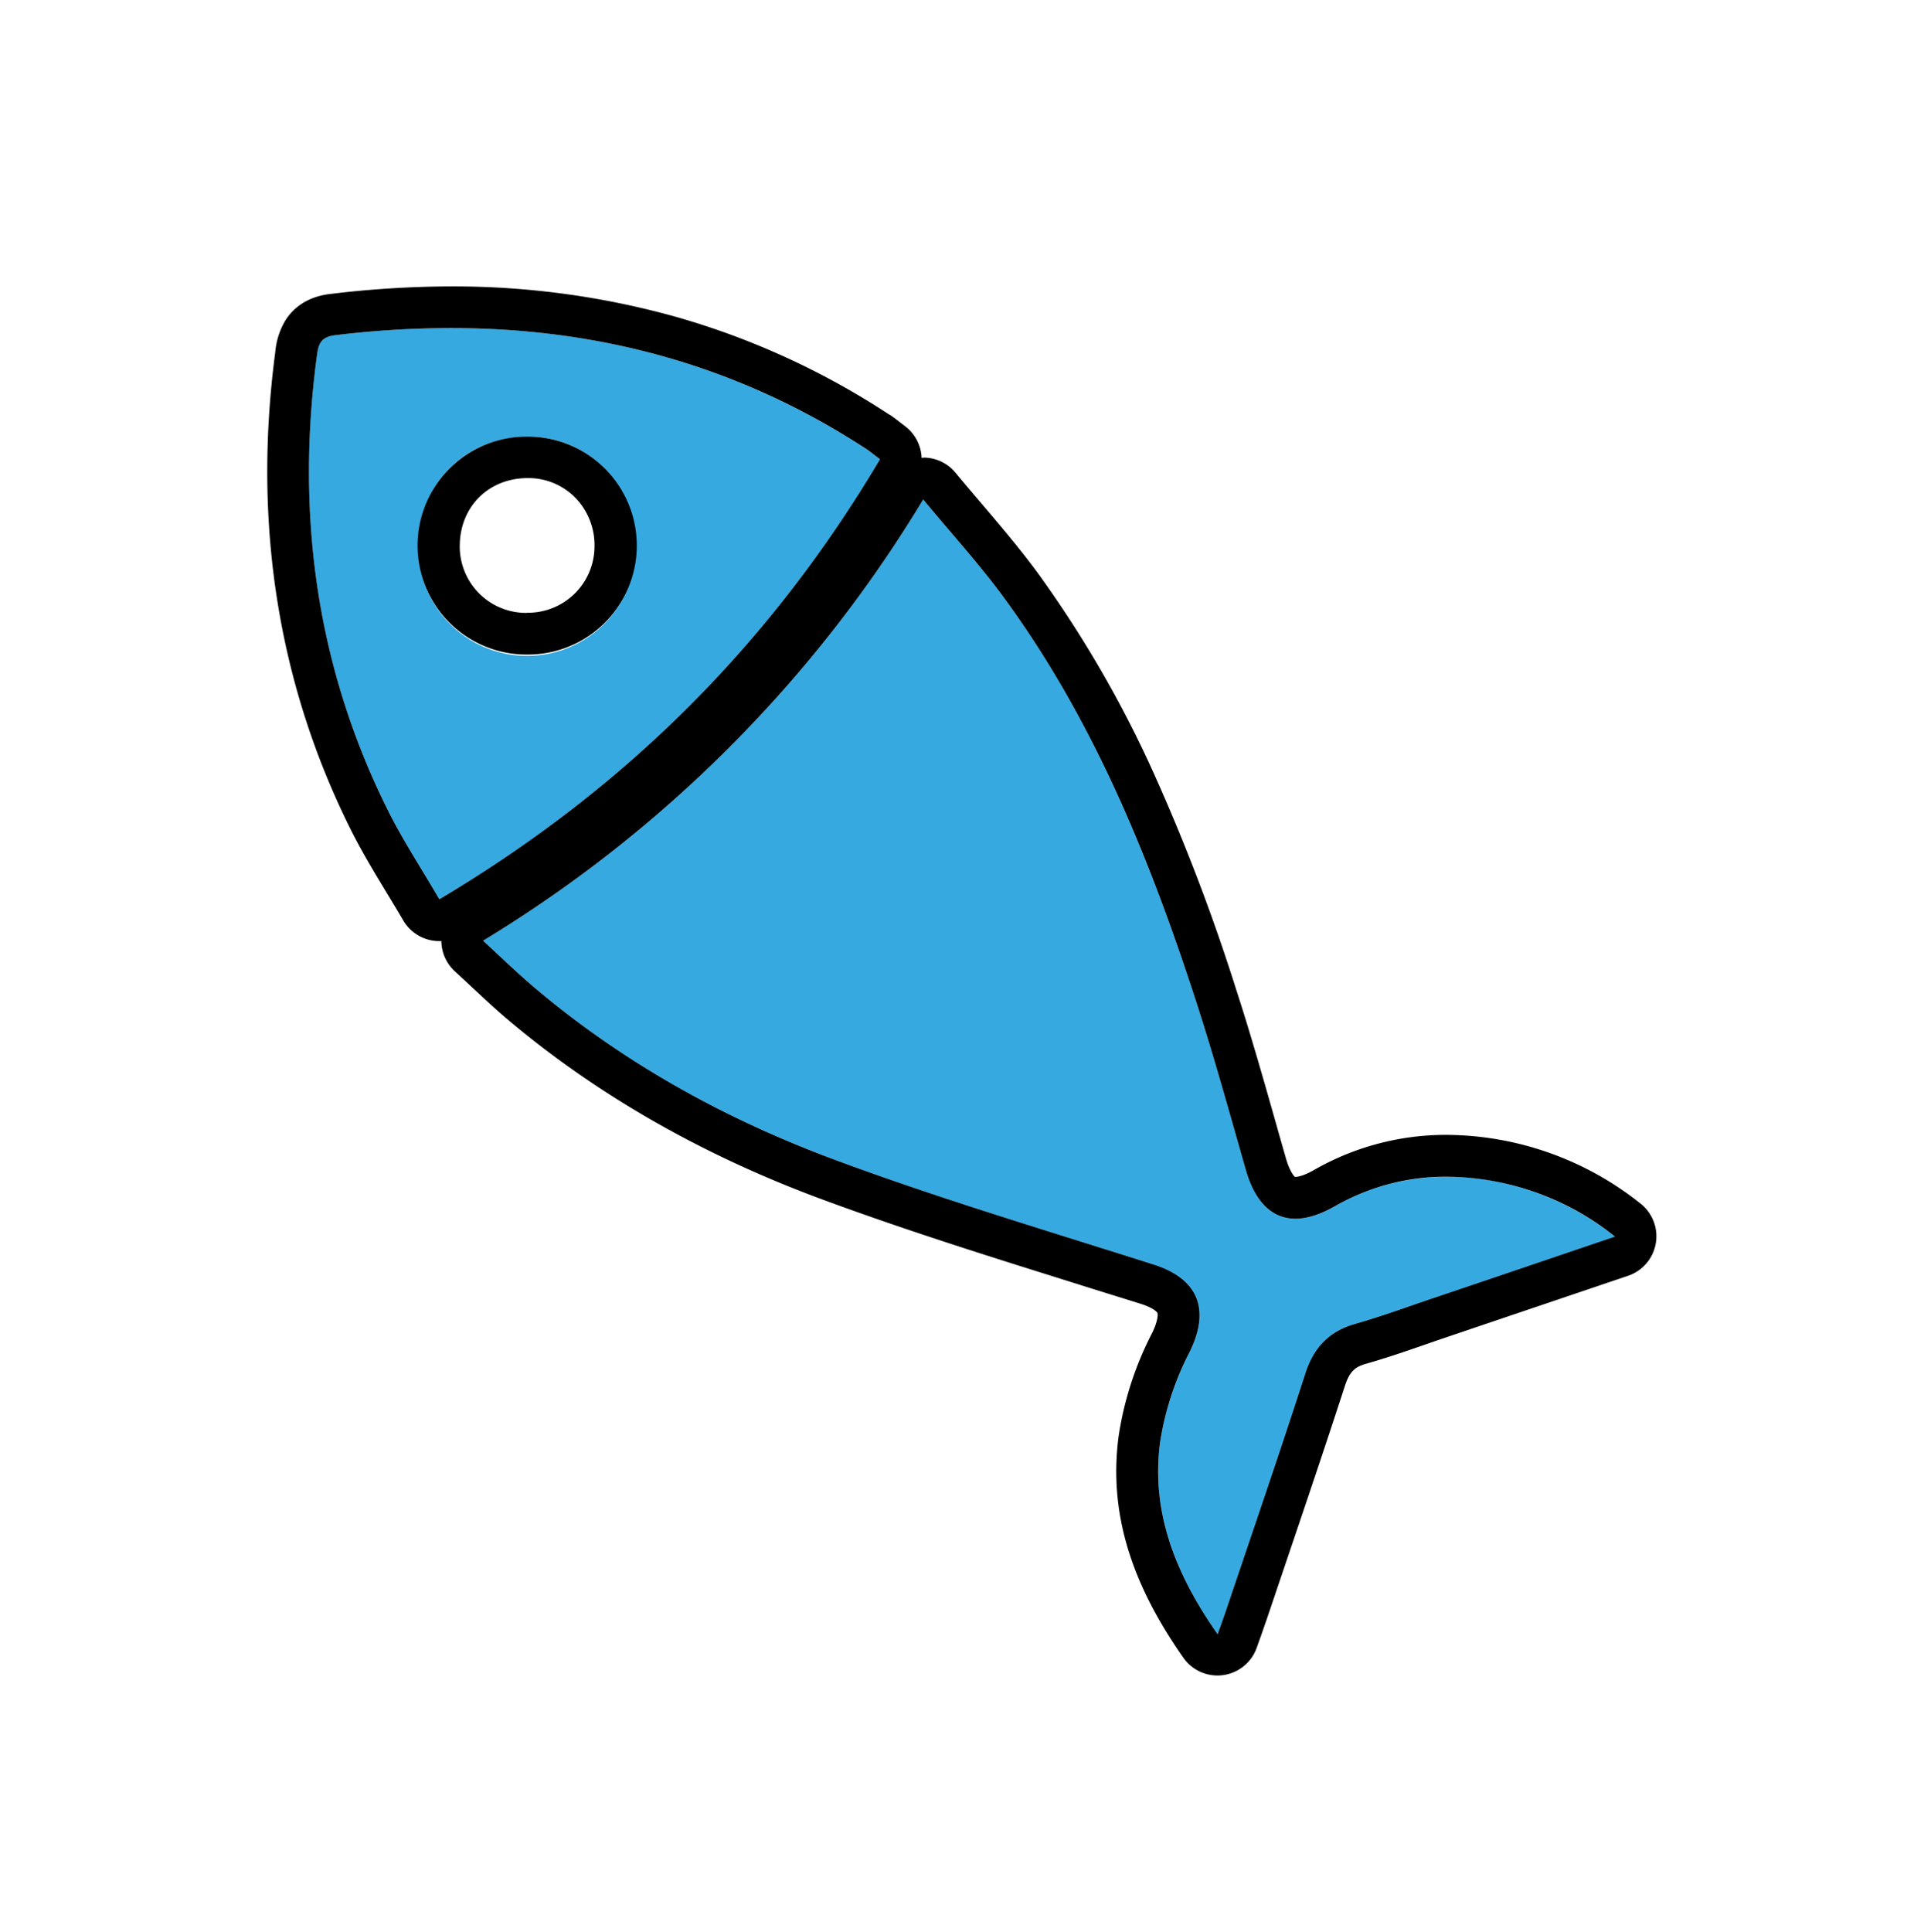 <svg id="95e9a922-94bf-4810-9f18-769f0a7879cf" data-name="Capa 1" xmlns="http://www.w3.org/2000/svg" viewBox="0 0 508 510.04">
  <title>ICONES_GIS_Mapes_02</title>
  <g>
    <path d="M352.62,318.35c21.71-12.59,51.38-9.63,73.8,8.11-16.67,5.64-32.42,11-48.16,16.3-6.8,2.3-13.54,4.78-20.42,6.74s-10.92,6.2-13.15,13C338,383.18,330.93,403.71,324,424.28c-.67,2-1.39,4-2.51,7.14-11.11-15.85-17.59-32.11-15.21-50.56a77.33,77.33,0,0,1,7.79-23.9c5.51-11.13,2.45-19.33-9.46-23.13-28.1-8.95-56.44-17.36-84.07-27.61-29.26-10.86-56.49-25.87-80.38-46.32-4.1-3.54-8-7.32-12.61-11.56A343.86,343.86,0,0,0,243.76,131.86c7.62,9.22,15.19,17.48,21.75,26.52,23.43,32.16,38.14,68.56,50.33,106.08,4.76,14.67,8.84,29.54,13.09,44.36C332.6,321.68,340.95,325.11,352.62,318.35Z" fill="#36a9e1"/>
    <path d="M243.76,131.86c7.62,9.22,15.19,17.48,21.75,26.52,23.43,32.16,38.14,68.56,50.33,106.08,4.76,14.67,8.84,29.54,13.09,44.36,2.44,8.53,6.94,12.91,13.1,12.91,3.12,0,6.66-1.12,10.58-3.39a58.8,58.8,0,0,1,29.59-7.7,71.75,71.75,0,0,1,44.21,15.81c-16.67,5.64-32.42,11-48.16,16.3-6.8,2.3-13.54,4.78-20.42,6.74s-10.92,6.2-13.15,13C338,383.18,330.93,403.71,324,424.28c-.67,2-1.39,4-2.51,7.14-11.11-15.85-17.59-32.11-15.21-50.56a77.33,77.33,0,0,1,7.79-23.9c5.51-11.13,2.45-19.33-9.46-23.13-28.1-8.95-56.44-17.36-84.07-27.61-29.26-10.85-56.49-25.87-80.38-46.32-4.1-3.54-8-7.32-12.61-11.56A343.86,343.86,0,0,0,243.76,131.86m0-11-.78,0a11,11,0,0,0-8.61,5.25c-28.74,47.13-65.56,84-112.58,112.83a11,11,0,0,0-1.69,17.49c1.57,1.44,3.05,2.82,4.49,4.16,2.84,2.65,5.52,5.16,8.37,7.62l0,0c23.58,20.17,51.74,36.41,83.71,48.27,21.6,8,43.85,15,65.37,21.73,6.3,2,12.81,4,19.19,6,3.17,1,4.25,2.11,4.38,2.41s.19,2.05-1.44,5.35a87.35,87.35,0,0,0-8.84,27.35c-2.52,19.54,2.92,38.06,17.11,58.31a11,11,0,0,0,19.39-2.67l1.07-3c.56-1.56,1-2.92,1.5-4.29q2.72-8.06,5.47-16.19c5.06-14.93,10.28-30.37,15.24-45.64,1.3-4,2.86-5.06,5.67-5.85,5.36-1.52,10.56-3.32,15.58-5.06,1.79-.62,3.58-1.24,5.38-1.85l30.44-10.3,17.73-6a11,11,0,0,0,3.3-19,82.82,82.82,0,0,0-51-18.18,70,70,0,0,0-35.11,9.18c-3.05,1.77-4.65,1.9-5.06,1.9h-.13c-.37-.28-1.45-1.65-2.39-4.93q-1.27-4.42-2.51-8.82c-3.35-11.78-6.81-24-10.69-35.92a521,521,0,0,0-21.4-56.23,301.25,301.25,0,0,0-30.5-52.94c-4.72-6.49-9.73-12.37-15-18.59-2.34-2.74-4.76-5.58-7.13-8.45a11,11,0,0,0-8.48-4Z"/>
    <path d="M228.85,118.64c.94.62,1.78,1.34,3.5,2.63C203.49,169.88,165.23,208.12,116,237.4c-4.65-8-9.55-15.43-13.52-23.36-18.91-37.88-24.36-78-18.86-119.73.42-3.16.8-5.34,4.85-5.81C138.73,82.46,185.94,90.52,228.85,118.64Zm-60.9,25.83a28.51,28.51,0,0,0-28.32-29.22c-16.55-.13-29.24,12.47-29.24,29a28.78,28.78,0,0,0,57.56.24Z" fill="#36a9e1"/>
    <path d="M119,86.61c38.92,0,75.74,9.68,109.85,32,.94.62,1.78,1.34,3.5,2.63C203.49,169.88,165.23,208.12,116,237.4c-4.65-8-9.55-15.43-13.52-23.36-18.91-37.88-24.36-78-18.86-119.73.42-3.16.8-5.34,4.85-5.81A256.31,256.31,0,0,1,119,86.61m20.11,86.19a28.77,28.77,0,0,0,.51-57.54h-.26a28.77,28.77,0,0,0-.67,57.54h.42M119,75.61h0a268.54,268.54,0,0,0-31.84,2c-6.49.76-9.95,4.11-11.7,6.8a19.36,19.36,0,0,0-2.77,8.48c-6,45.26.74,87.68,19.92,126.11,2.93,5.85,6.29,11.41,9.54,16.78,1.43,2.36,2.9,4.79,4.32,7.21a11,11,0,0,0,15.12,3.91c50.94-30.28,90.26-69.53,120.21-120a11,11,0,0,0-2.84-14.4l-1.48-1.14c-.87-.67-1.62-1.25-2.53-1.86l-.07,0a204.39,204.39,0,0,0-56.14-25.78A218.4,218.4,0,0,0,119,75.61Zm20.11,86.19h-.27a17.52,17.52,0,0,1-17.45-17.59c0-10.4,7.56-18,18-18h.17a17.35,17.35,0,0,1,12.34,5.18,18,18,0,0,1,5.07,12.92,17.57,17.57,0,0,1-17.84,17.45Z"/>
  </g>
</svg>
